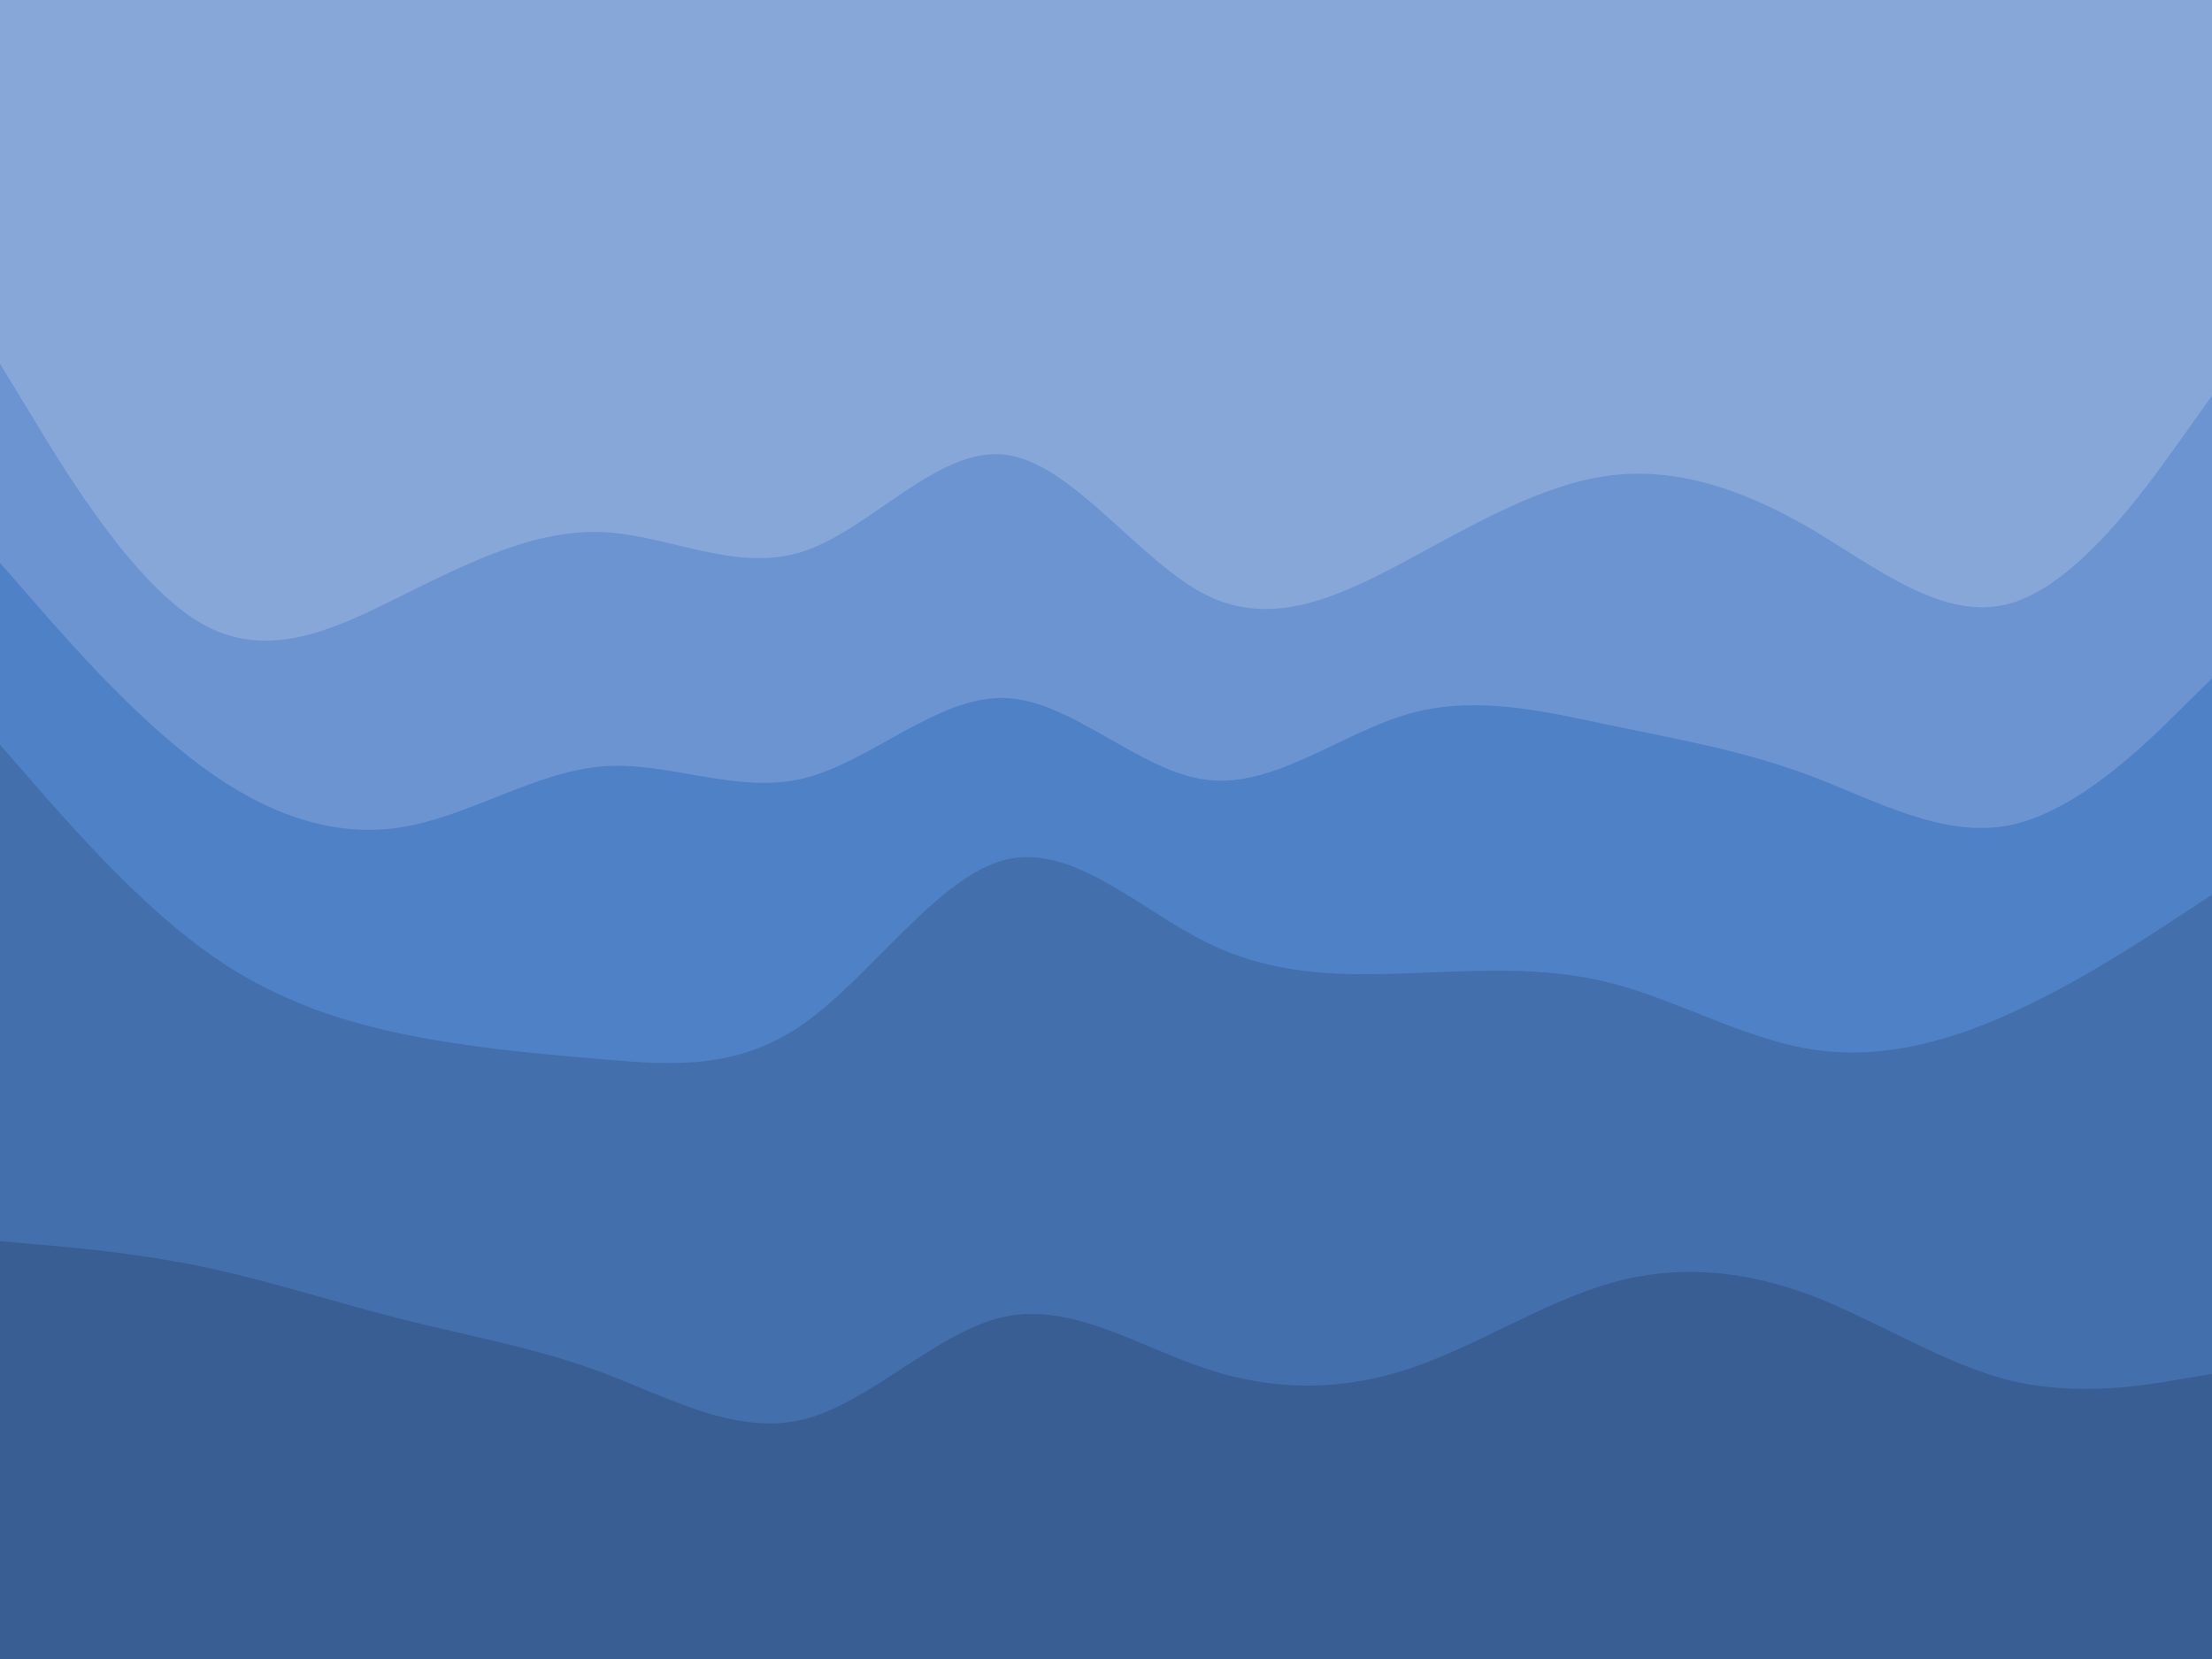 <!--suppress ALL -->


<svg id="visual"
    viewBox="0 0 900 675"
    width="900"
    height="675"
    xmlns="http://www.w3.org/2000/svg"
    version="1.1"><path d="M0 150L13.7 172.5C27.3 195 54.7 240 82 255.7C109.3 271.3 136.7 257.7 163.8 244.2C191 230.7 218 217.3 245.2 218.5C272.3 219.7 299.7 235.3 327 226.3C354.3 217.3 381.7 183.7 409 187C436.3 190.3 463.7 230.7 491 244.2C518.3 257.7 545.7 244.3 573 229.7C600.3 215 627.7 199 654.8 195.5C682 192 709 201 736.2 216.8C763.3 232.7 790.7 255.3 818 247.5C845.3 239.7 872.7 201.3 886.3 182.2L900 163L900 0L886.3 0C872.7 0 845.3 0 818 0C790.7 0 763.3 0 736.2 0C709 0 682 0 654.8 0C627.7 0 600.3 0 573 0C545.7 0 518.3 0 491 0C463.7 0 436.3 0 409 0C381.7 0 354.3 0 327 0C299.7 0 272.3 0 245.2 0C218 0 191 0 163.8 0C136.7 0 109.3 0 82 0C54.7 0 27.3 0 13.7 0L0 0Z" fill="#87a7d9"></path><path d="M0 231L13.7 246.7C27.3 262.3 54.7 293.7 82 313.8C109.3 334 136.7 343 163.8 338.5C191 334 218 316 245.2 313.8C272.3 311.7 299.7 325.3 327 318.7C354.3 312 381.7 285 409 286C436.3 287 463.7 316 491 319.3C518.3 322.7 545.7 300.3 573 292.5C600.3 284.7 627.7 291.3 654.8 297C682 302.7 709 307.3 736.2 317.5C763.3 327.7 790.7 343.3 818 337.7C845.3 332 872.7 305 886.3 291.5L900 278L900 161L886.3 180.2C872.7 199.3 845.3 237.7 818 245.5C790.7 253.3 763.3 230.7 736.2 214.8C709 199 682 190 654.8 193.5C627.7 197 600.3 213 573 227.7C545.7 242.3 518.3 255.7 491 242.2C463.7 228.7 436.3 188.3 409 185C381.7 181.7 354.3 215.3 327 224.3C299.7 233.3 272.3 217.7 245.2 216.5C218 215.3 191 228.7 163.8 242.2C136.7 255.7 109.3 269.3 82 253.7C54.7 238 27.3 193 13.7 170.5L0 148Z" fill="#6c94d0"></path><path d="M0 305L13.7 320.7C27.3 336.3 54.7 367.7 82 387.8C109.3 408 136.7 417 163.8 422.7C191 428.3 218 430.7 245.2 433C272.3 435.3 299.7 437.7 327 418.5C354.3 399.3 381.7 358.7 409 351.8C436.3 345 463.7 372 491 385.5C518.3 399 545.7 399 573 398C600.3 397 627.7 395 654.8 401.8C682 408.7 709 424.3 736.2 428.8C763.3 433.3 790.7 426.7 818 414.3C845.3 402 872.7 384 886.3 375L900 366L900 276L886.3 289.5C872.7 303 845.3 330 818 335.7C790.7 341.3 763.3 325.7 736.2 315.5C709 305.3 682 300.7 654.8 295C627.7 289.3 600.3 282.7 573 290.5C545.7 298.3 518.3 320.7 491 317.3C463.7 314 436.3 285 409 284C381.7 283 354.3 310 327 316.7C299.7 323.3 272.3 309.7 245.2 311.8C218 314 191 332 163.8 336.5C136.7 341 109.3 332 82 311.8C54.7 291.7 27.3 260.3 13.7 244.7L0 229Z" fill="#4f81c7"></path><path d="M0 507L13.7 508.2C27.3 509.3 54.7 511.7 82 517.3C109.3 523 136.7 532 163.8 538.8C191 545.7 218 550.3 245.2 560.5C272.3 570.7 299.7 586.3 327 579.5C354.3 572.7 381.7 543.3 409 537.7C436.3 532 463.7 550 491 559C518.3 568 545.7 568 573 559C600.3 550 627.7 532 654.8 524.2C682 516.3 709 518.7 736.2 528.8C763.3 539 790.7 557 818 563.7C845.3 570.3 872.7 565.7 886.3 563.3L900 561L900 364L886.3 373C872.7 382 845.3 400 818 412.3C790.7 424.7 763.3 431.3 736.2 426.8C709 422.3 682 406.7 654.8 399.8C627.7 393 600.3 395 573 396C545.7 397 518.3 397 491 383.5C463.7 370 436.3 343 409 349.8C381.7 356.7 354.3 397.3 327 416.5C299.7 435.7 272.3 433.3 245.2 431C218 428.7 191 426.3 163.8 420.7C136.7 415 109.3 406 82 385.8C54.7 365.7 27.3 334.3 13.7 318.7L0 303Z" fill="#446fad"></path><path d="M0 676L13.7 676C27.3 676 54.7 676 82 676C109.3 676 136.7 676 163.8 676C191 676 218 676 245.2 676C272.3 676 299.7 676 327 676C354.3 676 381.7 676 409 676C436.3 676 463.7 676 491 676C518.3 676 545.7 676 573 676C600.3 676 627.7 676 654.8 676C682 676 709 676 736.2 676C763.3 676 790.7 676 818 676C845.3 676 872.7 676 886.3 676L900 676L900 559L886.3 561.3C872.7 563.7 845.3 568.3 818 561.7C790.7 555 763.3 537 736.2 526.8C709 516.7 682 514.3 654.8 522.2C627.7 530 600.3 548 573 557C545.7 566 518.3 566 491 557C463.7 548 436.3 530 409 535.7C381.7 541.3 354.3 570.7 327 577.5C299.7 584.3 272.3 568.7 245.2 558.5C218 548.3 191 543.7 163.8 536.8C136.7 530 109.3 521 82 515.3C54.7 509.7 27.3 507.3 13.7 506.2L0 505Z" fill="#395e93"></path></svg>